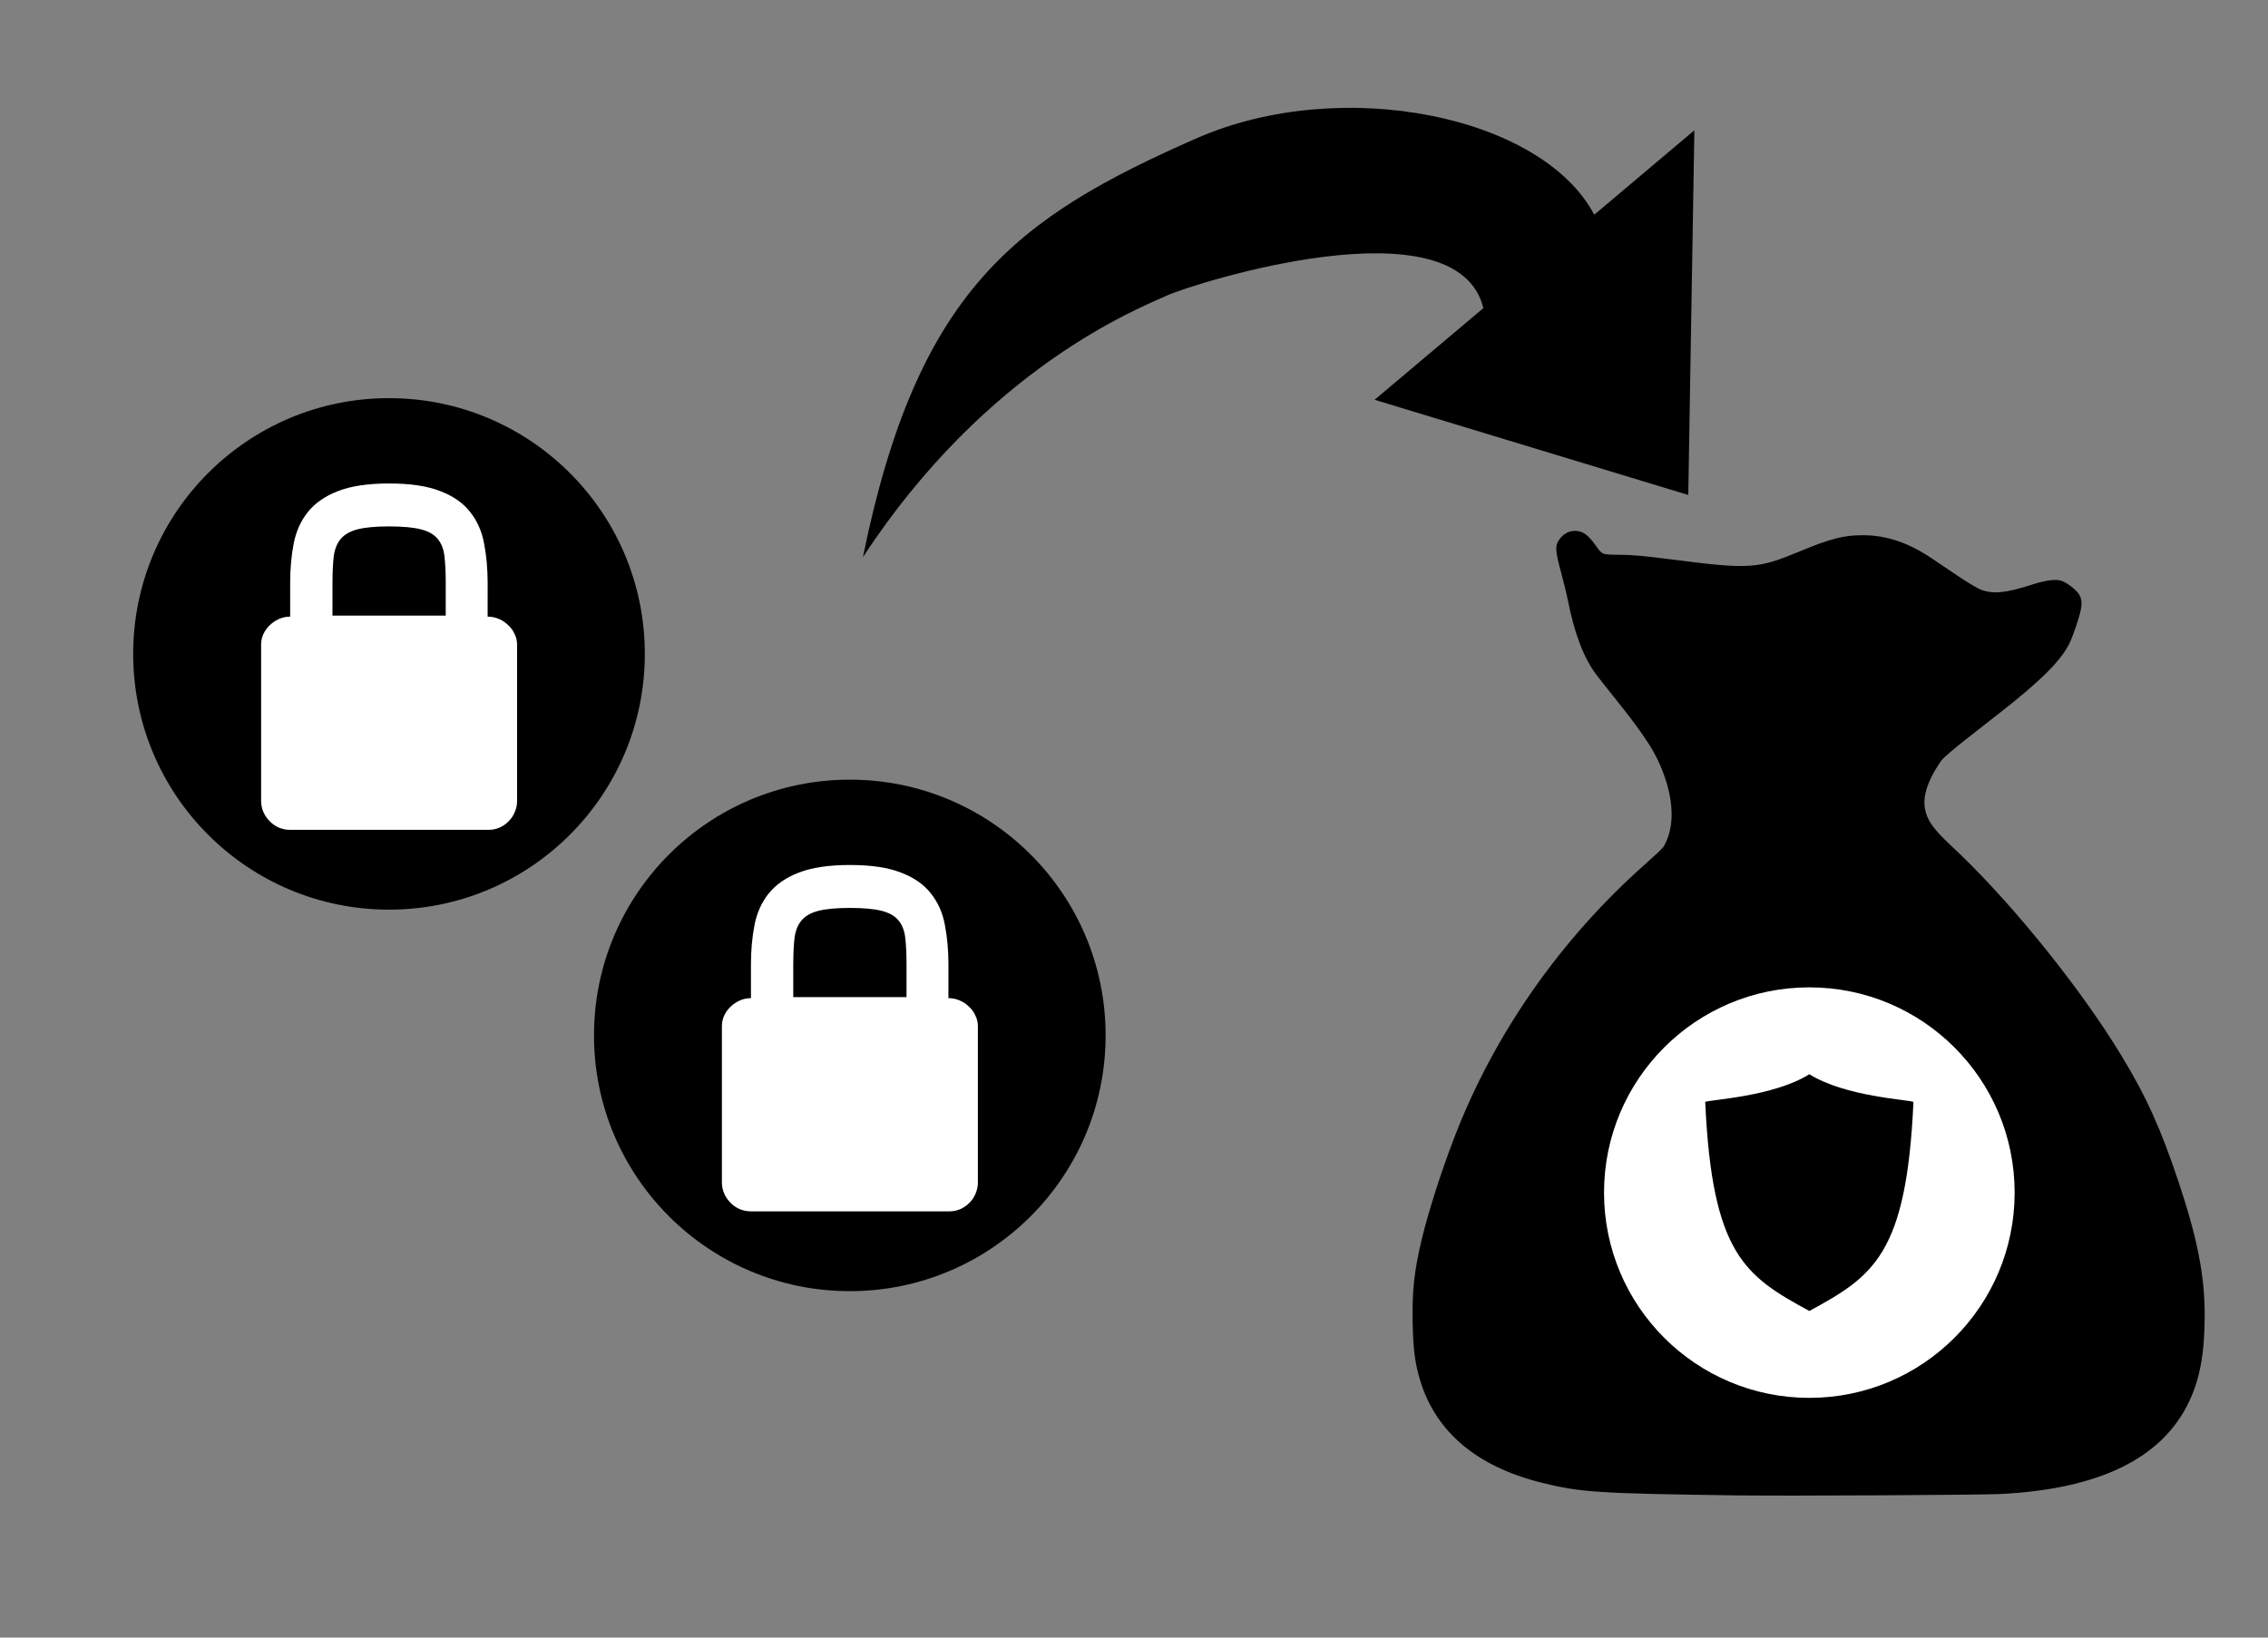 <?xml version="1.0" encoding="UTF-8" standalone="no"?>
<svg
   xmlns:dc="http://purl.org/dc/elements/1.1/"
   xmlns:cc="http://creativecommons.org/ns#"
   xmlns:rdf="http://www.w3.org/1999/02/22-rdf-syntax-ns#"
   xmlns:svg="http://www.w3.org/2000/svg"
   xmlns="http://www.w3.org/2000/svg"
   xmlns:sodipodi="http://sodipodi.sourceforge.net/DTD/sodipodi-0.dtd"
   xmlns:inkscape="http://www.inkscape.org/namespaces/inkscape"
   sodipodi:docname="huh-didnt-see-those.svg"
   inkscape:version="1.0 (4035a4fb49, 2020-05-01)"
   version="1.1"
   id="svg5199"
   viewBox="0 0 450 325"
   height="325"
   width="450">
  <rect x="0" y="0" width="450" height="325" fill="#808080" stroke="none"/>
  <defs
     id="defs5201" />
  <sodipodi:namedview
     inkscape:document-rotation="0"
     inkscape:window-maximized="1"
     inkscape:window-y="-8"
     inkscape:window-x="-8"
     inkscape:window-height="1017"
     inkscape:window-width="1920"
     borderlayer="true"
     units="px"
     showgrid="false"
     inkscape:current-layer="layer1"
     inkscape:document-units="px"
     inkscape:cy="258.99427"
     inkscape:cx="490.449"
     inkscape:zoom="1.4"
     inkscape:pageshadow="2"
     inkscape:pageopacity="0.0"
     borderopacity="1.0"
     bordercolor="#666666"
     pagecolor="#ffffff"
     id="base" />
  <g
     transform="translate(0,-727.362)"
     id="layer1"
     inkscape:groupmode="layer"
     inkscape:label="Layer 1">
    <g
       style="stroke-width:1.636"
       transform="matrix(0.611,0,0,0.611,297.892,133.261)"
       id="g1778">
      <path
         style="fill:#000000;stroke-width:1.636"
         d="m 77.033,1458.072 c -45.869,-0.621 -51.383,-0.98 -64.16,-4.18 -20.782,-5.204 -34.044,-16.354 -39.173,-32.935 -1.693,-5.473 -2.304,-9.971 -2.5,-18.406 -0.249,-10.735 0.451,-17.269 2.979,-27.798 2.159,-8.993 6.254,-21.781 10.571,-33.009 12.883,-33.51 34.45,-64.376 62.046,-88.799 2.814,-2.49 5.44,-4.968 5.835,-5.506 6.366,-10.887 -0.348,-25.769 -3.149,-30.764 -2.474,-4.354 -6.393,-9.818 -12.324,-17.183 -2.621,-3.255 -5.497,-6.895 -6.391,-8.09 -4.03,-5.39 -7.051,-13.293 -9.118,-23.849 -0.379,-1.936 -1.393,-6.097 -2.253,-9.246 -1.92,-7.028 -2.015,-8.755 -0.594,-10.716 1.705,-2.353 4.119,-3.295 6.678,-2.606 1.64,0.442 3.178,1.77 4.991,4.311 2.381,3.337 2.002,3.185 8.101,3.251 4.21,0.046 7.743,0.367 16.7,1.517 25.336,3.255 27.892,3.09 41.76,-2.684 9.862,-4.106 14.268,-5.223 20.48,-5.191 7.599,0.038 14.672,2.428 22.24,7.514 1.672,1.124 5.488,3.696 8.48,5.716 2.992,2.02 6.304,4.007 7.36,4.416 3.955,1.531 8.049,1.17 16.16,-1.425 5.103,-1.633 8.131,-2.055 10.115,-1.413 1.863,0.604 4.981,3.045 5.805,4.546 1.128,2.054 0.968,4.008 -0.76,9.31 -0.814,2.497 -1.91,5.404 -2.435,6.46 -2.83,5.692 -9.316,12.161 -22.645,22.584 -2.376,1.858 -7.287,5.7 -10.913,8.537 -3.626,2.837 -7.226,5.924 -8,6.859 -11.395,16.534 -3.165,21.581 6.218,30.68 18.071,17.486 39.383,44.108 52.116,65.1 8.224,13.558 12.813,23.702 18.705,41.349 6.04,18.088 8.427,30.257 8.428,42.971 0.002,12.371 -1.514,20.777 -5.101,28.292 -8.763,18.361 -29.034,28.289 -61.113,29.934 -6.387,0.327 -69.564,0.663 -85.14,0.452 z"
         id="path1040"
         sodipodi:nodetypes="sssssssccscsssscccscsscsssssssccsscsss" />
      <g
         style="stroke-width:1.636"
         id="g1772"
         transform="translate(-10.102,7.071)">
        <circle
           r="66.67"
           cy="1352.647"
           cx="110.107"
           id="path1768"
           style="fill:#ffffff;stroke:none;stroke-width:1.091;stop-color:#000000" />
        <path
           id="path5544"
           d="m 110.058,1314.172 v 0.056 c -11.673,7.255 -31.961,8.206 -33.758,8.951 2.223,49.576 13.037,56.614 33.758,67.889 v 0.052 c 0.017,0 0.032,-0.019 0.049,-0.03 0.017,0.019 0.032,0.019 0.049,0.03 v -0.052 c 20.721,-11.275 31.535,-18.314 33.758,-67.889 -1.797,-0.745 -22.085,-1.695 -33.758,-8.951 v -0.056 c -0.015,0 -0.033,0.02 -0.049,0.03 -0.015,-0.02 -0.033,-0.02 -0.049,-0.03 z"
           style="fill:#000000;fill-opacity:1;stroke:none;stroke-width:1.184;stroke-linecap:round;stroke-linejoin:round;stroke-miterlimit:4;stroke-dasharray:none;stroke-opacity:1" />
      </g>
    </g>
    <path
       style="fill:#000000;fill-opacity:1;stroke:none;stroke-width:0.941;stroke-opacity:1"
       id="path5102"
       d="m 237.409,754.81 c 28.639,-12.592 68.539,-4.55 78.907,15.167 l 19.87,-16.754 -1.212,72.372 -62.236,-18.893 21.586,-18.193 c -5.293,-21.552 -57.716,-4.817 -62.776,-2.504 -5.386,2.462 -35.609,14.136 -60.331,51.928 10.794,-53.078 30.421,-67.396 66.193,-83.124 z"
       inkscape:connector-curvature="0"
       sodipodi:nodetypes="scccccscs" />
    <g
       style="stroke-width:0.62"
       transform="matrix(1.613,0,0,1.613,-500.039,-953.235)"
       id="g51">
      <circle
         style="fill:#000000;stroke:none;stroke-width:4.966;stroke-miterlimit:4;stroke-dasharray:none;stroke-opacity:1"
         id="circle4163"
         cx="357.857"
         cy="1122.362"
         r="31.467" />
      <g
         transform="matrix(1.067,0,0,1.067,321.734,33.351)"
         id="text3340"
         style="font-style:normal;font-weight:normal;font-size:48.98px;line-height:125%;font-family:sans-serif;letter-spacing:0px;word-spacing:0px;fill:#ffffff;fill-opacity:1;stroke:none;stroke-width:0.62px;stroke-linecap:butt;stroke-linejoin:miter;stroke-opacity:1">
        <path
           style="fill:#ffffff;stroke-width:0.62px"
           inkscape:connector-curvature="0"
           id="path3583"
           d="m 45.225,1016.332 q 0.67,0 1.291,0.263 0.622,0.263 1.076,0.717 0.478,0.43 0.741,1.028 0.287,0.574 0.287,1.22 v 18.009 q 0,0.694 -0.263,1.292 -0.239,0.598 -0.694,1.052 -0.454,0.478 -1.052,0.741 -0.598,0.263 -1.268,0.263 H 22.457 q -0.694,0 -1.315,-0.263 -0.598,-0.263 -1.052,-0.741 -0.454,-0.454 -0.717,-1.052 -0.263,-0.598 -0.263,-1.292 v -18.009 q 0,-0.646 0.263,-1.22 0.287,-0.598 0.741,-1.028 0.478,-0.454 1.076,-0.717 0.598,-0.263 1.268,-0.263 v -3.874 q 0,-2.439 0.407,-4.544 0.407,-2.105 1.626,-3.635 1.244,-1.555 3.468,-2.416 2.248,-0.885 5.907,-0.885 3.683,0 5.907,0.885 2.248,0.861 3.444,2.416 1.22,1.531 1.602,3.635 0.407,2.105 0.407,4.544 z m -17.889,-3.874 v 3.755 h 13.058 v -3.755 q 0,-1.818 -0.143,-3.061 -0.143,-1.268 -0.789,-2.033 -0.622,-0.765 -1.937,-1.1 -1.315,-0.335 -3.659,-0.335 -2.32,0 -3.635,0.335 -1.291,0.335 -1.937,1.1 -0.646,0.765 -0.813,2.033 -0.143,1.244 -0.143,3.061 z" />
      </g>
    </g>
    <g
       id="g59"
       transform="matrix(1.613,0,0,1.613,-408.611,-877.52)"
       style="stroke-width:0.62">
      <circle
         r="31.467"
         cy="1122.362"
         cx="357.857"
         id="circle53"
         style="fill:#000000;stroke:none;stroke-width:4.966;stroke-miterlimit:4;stroke-dasharray:none;stroke-opacity:1" />
      <g
         style="font-style:normal;font-weight:normal;font-size:48.98px;line-height:125%;font-family:sans-serif;letter-spacing:0px;word-spacing:0px;fill:#ffffff;fill-opacity:1;stroke:none;stroke-width:0.62px;stroke-linecap:butt;stroke-linejoin:miter;stroke-opacity:1"
         id="g57"
         transform="matrix(1.067,0,0,1.067,321.734,33.351)">
        <path
           d="m 45.225,1016.332 q 0.67,0 1.291,0.263 0.622,0.263 1.076,0.717 0.478,0.43 0.741,1.028 0.287,0.574 0.287,1.22 v 18.009 q 0,0.694 -0.263,1.292 -0.239,0.598 -0.694,1.052 -0.454,0.478 -1.052,0.741 -0.598,0.263 -1.268,0.263 H 22.457 q -0.694,0 -1.315,-0.263 -0.598,-0.263 -1.052,-0.741 -0.454,-0.454 -0.717,-1.052 -0.263,-0.598 -0.263,-1.292 v -18.009 q 0,-0.646 0.263,-1.22 0.287,-0.598 0.741,-1.028 0.478,-0.454 1.076,-0.717 0.598,-0.263 1.268,-0.263 v -3.874 q 0,-2.439 0.407,-4.544 0.407,-2.105 1.626,-3.635 1.244,-1.555 3.468,-2.416 2.248,-0.885 5.907,-0.885 3.683,0 5.907,0.885 2.248,0.861 3.444,2.416 1.22,1.531 1.602,3.635 0.407,2.105 0.407,4.544 z m -17.889,-3.874 v 3.755 h 13.058 v -3.755 q 0,-1.818 -0.143,-3.061 -0.143,-1.268 -0.789,-2.033 -0.622,-0.765 -1.937,-1.1 -1.315,-0.335 -3.659,-0.335 -2.32,0 -3.635,0.335 -1.291,0.335 -1.937,1.1 -0.646,0.765 -0.813,2.033 -0.143,1.244 -0.143,3.061 z"
           id="path55"
           inkscape:connector-curvature="0"
           style="fill:#ffffff;stroke-width:0.62px" />
      </g>
    </g>
  </g>
</svg>
